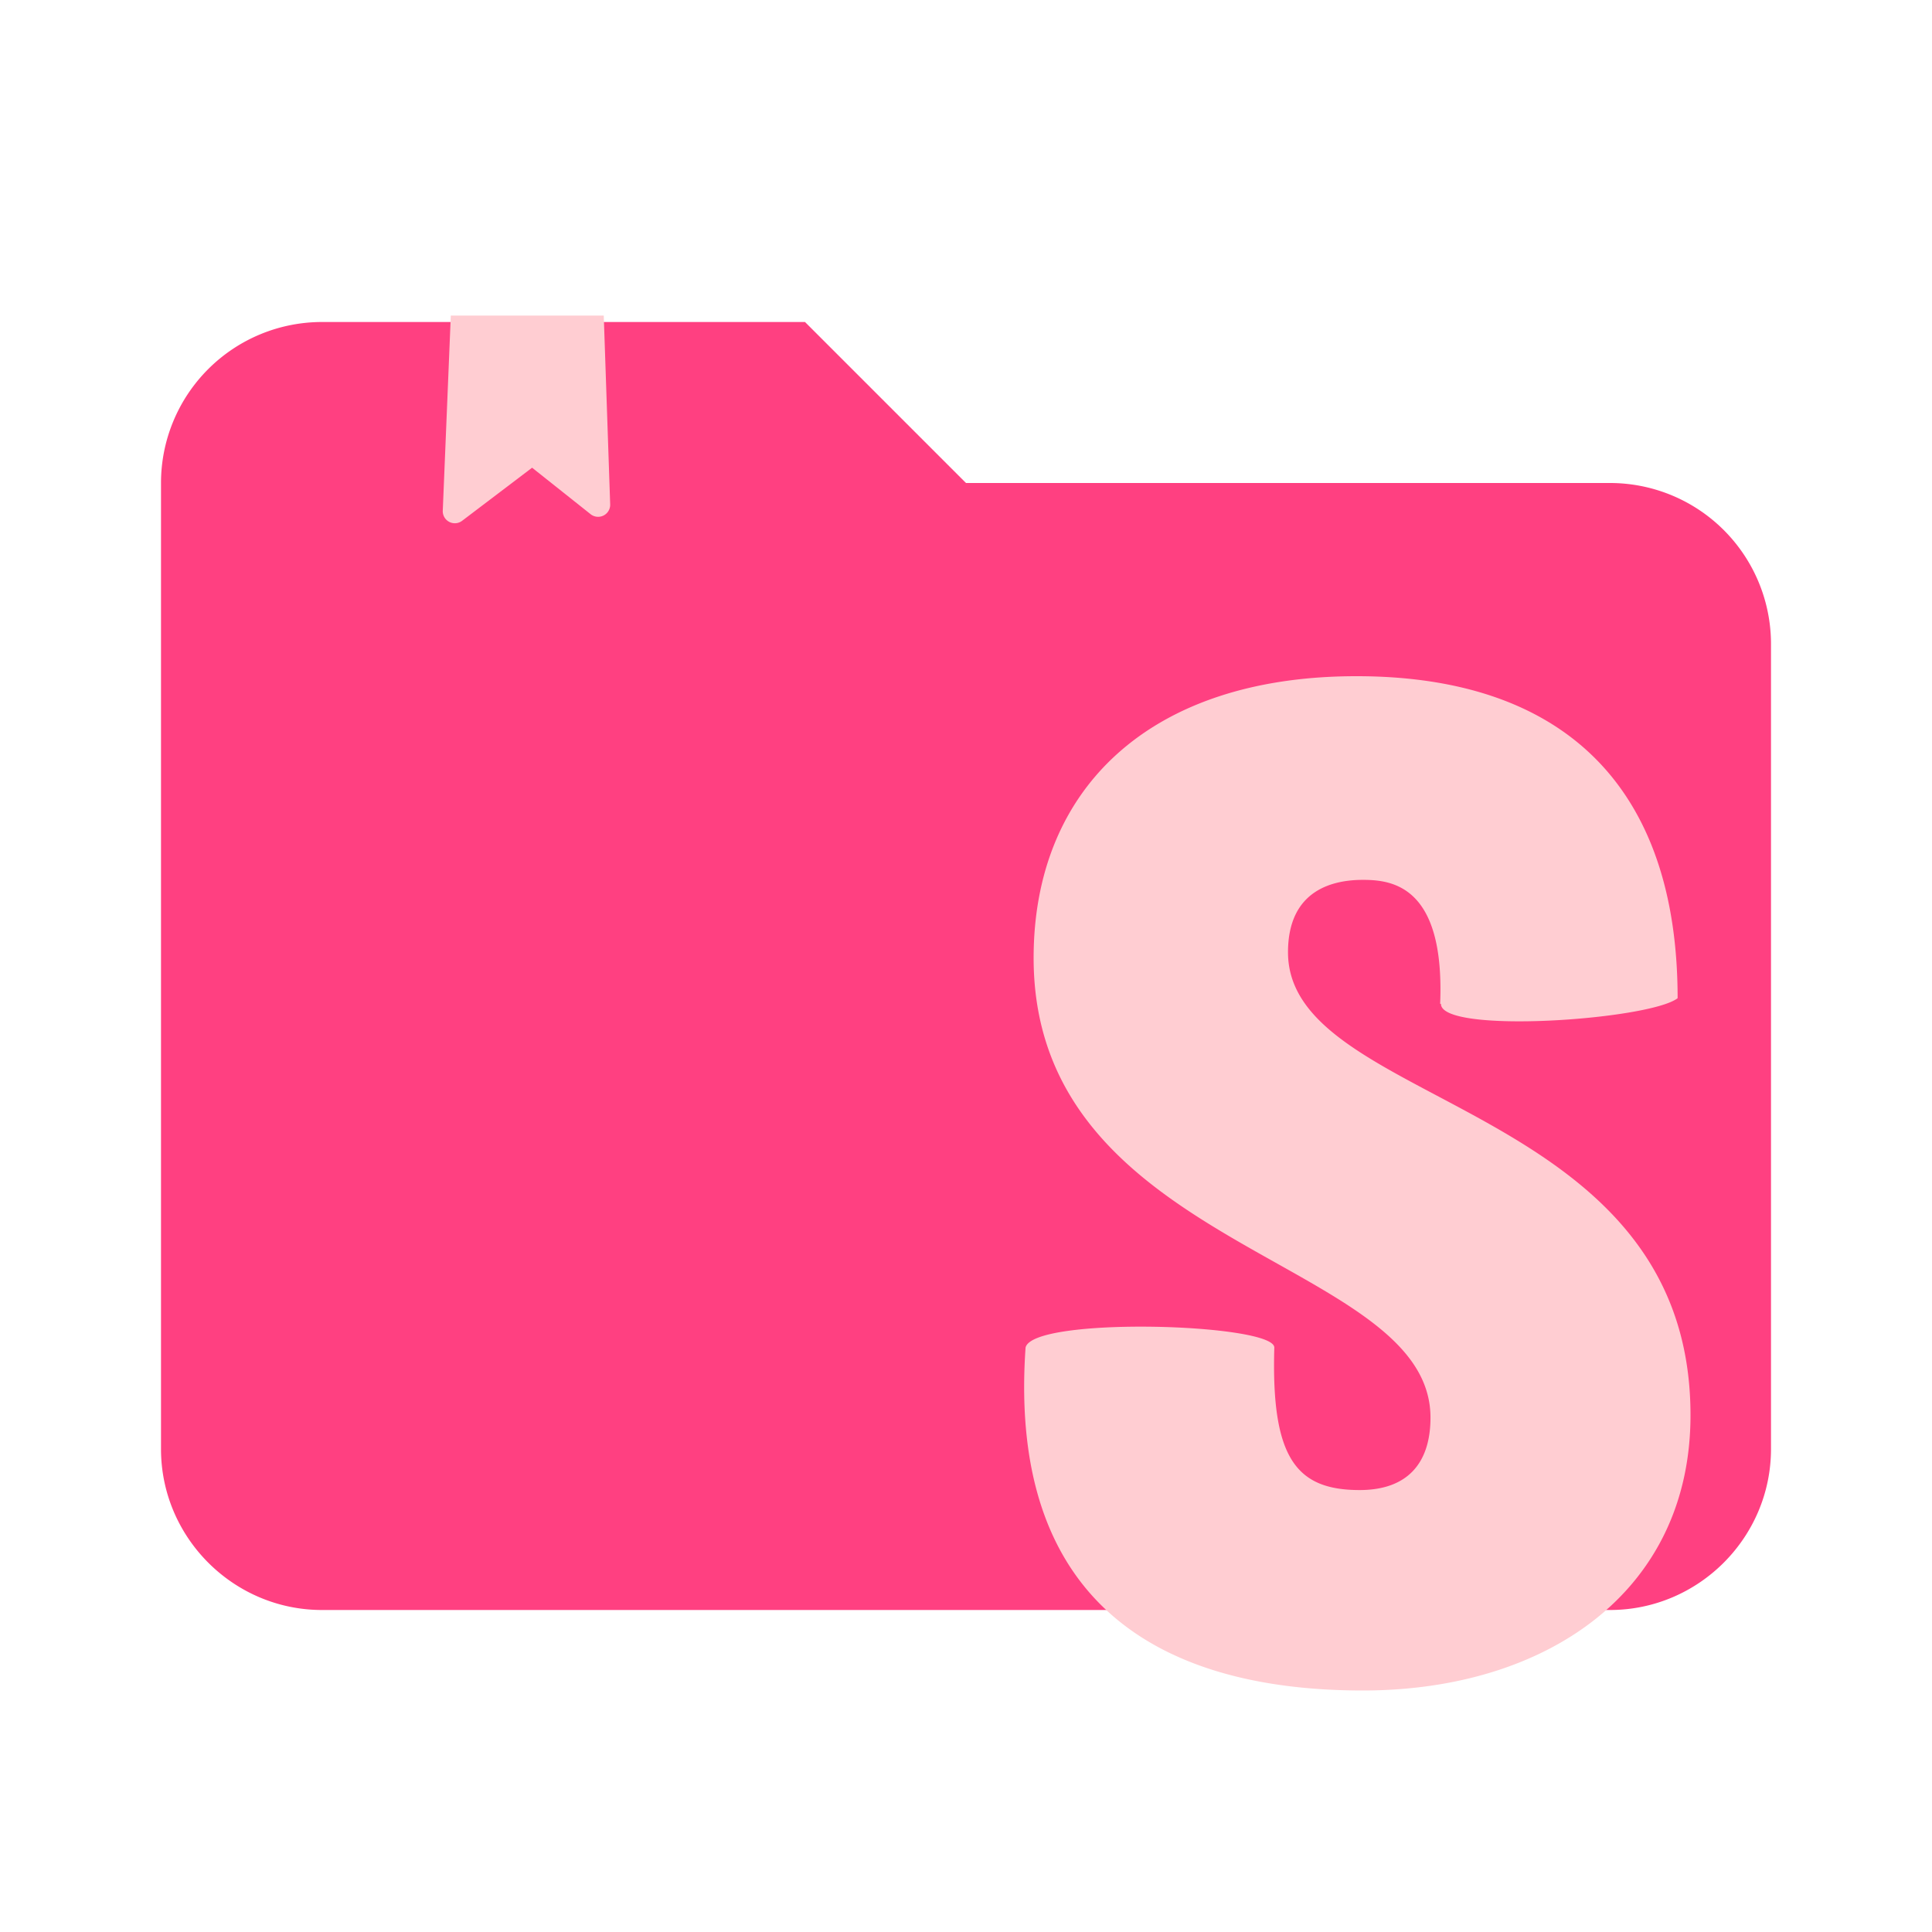 <svg xmlns="http://www.w3.org/2000/svg" viewBox="0 0 24 24" class="svg material-folder-storybook" width="16" height="16" aria-hidden="true"><path fill="#ff4081" d="M10 4H4a2 2 0 0 0-2 2v12c0 1.1.9 2 2 2h16c1.1 0 2-.9 2-2V8a2 2 0 0 0-2-2h-8l-2-2z"/><path fill="#ffcdd2" d="M17.9 12.47c0 .38 2.59.2 2.94-.07 0-2.62-1.41-4-3.99-4-2.57 0-4.01 1.4-4.01 3.5 0 3.65 4.93 3.72 4.93 5.71 0 .56-.28.9-.88.9-.79 0-1.1-.4-1.06-1.77 0-.3-3-.39-3.09 0-.23 3.3 1.83 4.26 4.19 4.26C19.2 21 21 19.78 21 17.58c0-3.92-5-3.81-5-5.75 0-.79.58-.9.93-.9.36 0 1.02.07.96 1.54zM5.5 6.35l.1-2.43h1.9l.08 2.35a.15.15 0 0 1-.24.12l-.73-.58-.87.66a.15.15 0 0 1-.24-.12z"/></svg>